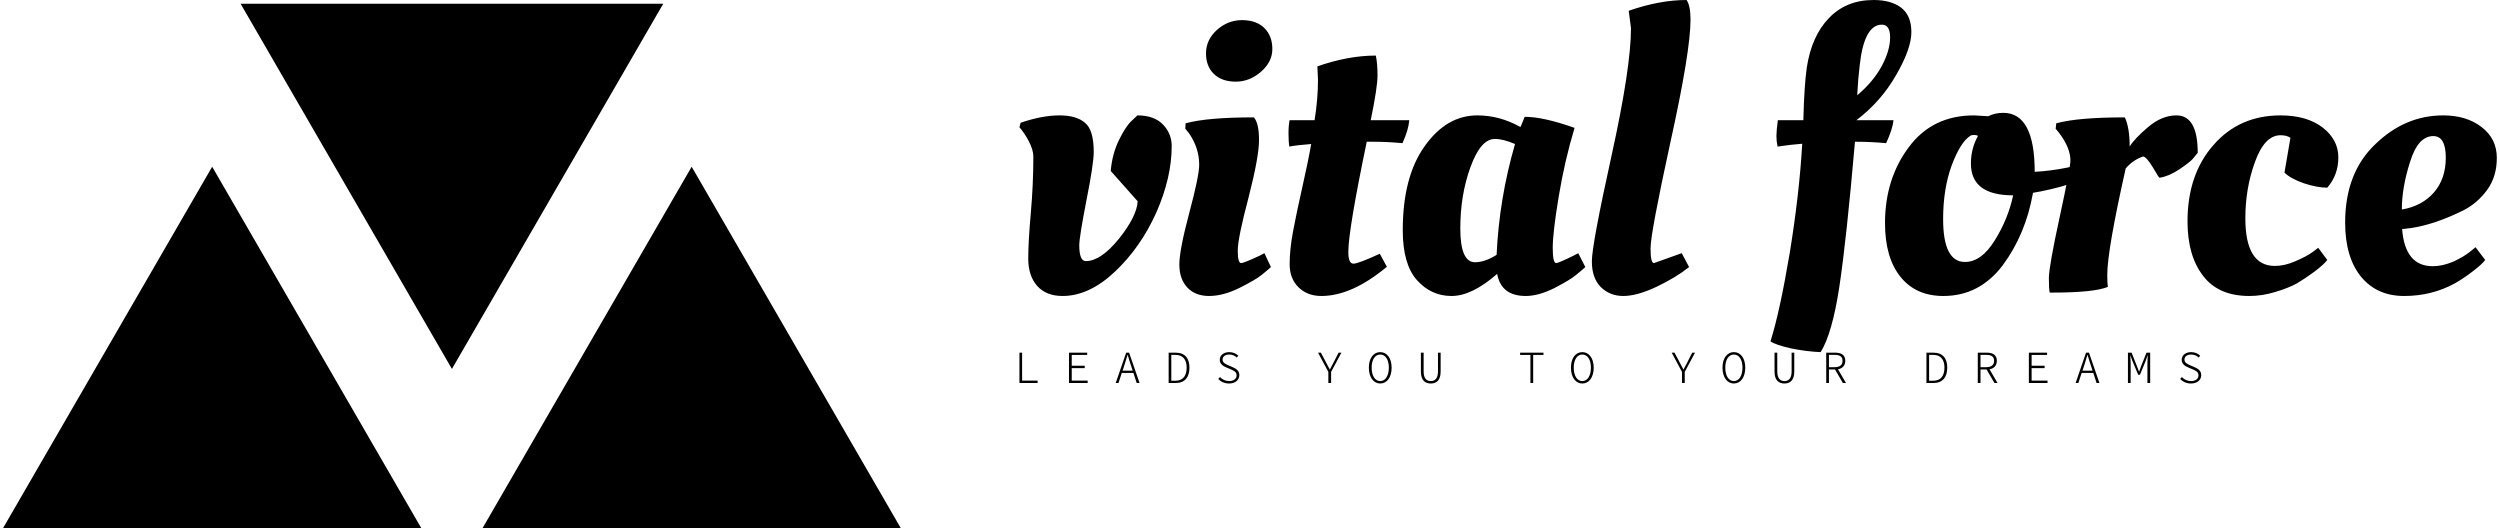 <svg data-v-423bf9ae="" xmlns="http://www.w3.org/2000/svg" viewBox="0 0 426 90" class="iconLeftSlogan"><!----><!----><!----><g data-v-423bf9ae="" id="b7015098-6c9a-4ebf-a47a-eb903609e715" fill="black" transform="matrix(4.831,0,0,4.831,171.879,-18.261)"><path d="M1.79 7.85L1.79 7.85L1.79 7.85Q2.39 7.85 2.69 8.11L2.69 8.11L2.69 8.11Q3.00 8.36 3.00 9.14L3.00 9.14L3.00 9.14Q3.00 9.56 2.74 10.86L2.74 10.86L2.74 10.86Q2.49 12.15 2.49 12.43L2.49 12.43L2.49 12.43Q2.49 12.99 2.72 12.99L2.72 12.99L2.72 12.99Q3.25 12.99 3.89 12.20L3.89 12.20L3.89 12.20Q4.52 11.41 4.55 10.88L4.55 10.88L3.60 9.81L3.60 9.81Q3.65 9.21 3.89 8.72L3.89 8.72L3.89 8.72Q4.13 8.23 4.34 8.04L4.34 8.04L4.54 7.85L4.54 7.85Q5.14 7.85 5.45 8.18L5.45 8.18L5.45 8.18Q5.75 8.50 5.75 8.93L5.75 8.93L5.75 8.93Q5.75 10.04 5.21 11.27L5.21 11.27L5.21 11.27Q4.66 12.50 3.75 13.36L3.75 13.36L3.75 13.36Q2.84 14.22 1.90 14.22L1.90 14.22L1.90 14.22Q1.32 14.22 1.00 13.86L1.00 13.86L1.00 13.86Q0.69 13.50 0.69 12.90L0.69 12.90L0.69 12.90Q0.69 12.31 0.78 11.30L0.78 11.30L0.78 11.30Q0.87 10.29 0.87 9.30L0.87 9.30L0.87 9.30Q0.87 9.07 0.71 8.76L0.71 8.76L0.71 8.76Q0.55 8.46 0.38 8.27L0.38 8.27L0.42 8.11L0.42 8.11Q1.18 7.85 1.79 7.85ZM8.83 8.72L8.83 8.72L8.83 8.72Q8.83 9.31 8.46 10.75L8.46 10.75L8.46 10.75Q8.08 12.18 8.08 12.62L8.08 12.62L8.08 12.62Q8.08 13.06 8.20 13.06L8.20 13.06L8.20 13.06Q8.29 13.06 8.85 12.80L8.85 12.80L9.02 12.71L9.25 13.20L9.25 13.20Q9.13 13.31 8.92 13.48L8.92 13.48L8.92 13.48Q8.71 13.65 8.13 13.94L8.13 13.94L8.13 13.94Q7.56 14.22 7.07 14.22L7.07 14.22L7.07 14.22Q6.58 14.22 6.30 13.92L6.30 13.92L6.30 13.92Q6.02 13.62 6.02 13.11L6.02 13.11L6.02 13.11Q6.02 12.60 6.37 11.29L6.37 11.29L6.37 11.29Q6.72 9.98 6.72 9.59L6.72 9.59L6.72 9.59Q6.72 9.00 6.36 8.48L6.36 8.48L6.23 8.32L6.24 8.13L6.24 8.13Q6.99 7.92 8.65 7.92L8.65 7.92L8.65 7.92Q8.83 8.13 8.83 8.72ZM7.24 6.39L7.24 6.39L7.24 6.39Q6.96 6.12 6.96 5.66L6.96 5.66L6.96 5.66Q6.96 5.19 7.34 4.84L7.34 4.84L7.34 4.84Q7.73 4.49 8.23 4.49L8.23 4.49L8.23 4.49Q8.74 4.49 9.02 4.77L9.02 4.77L9.02 4.77Q9.30 5.05 9.30 5.51L9.30 5.51L9.30 5.51Q9.30 5.96 8.90 6.31L8.90 6.31L8.90 6.31Q8.50 6.66 8.01 6.66L8.01 6.66L8.01 6.66Q7.52 6.66 7.24 6.39ZM12.77 8.02L14.13 8.02L14.13 8.02Q14.10 8.37 13.89 8.83L13.89 8.83L13.89 8.83Q13.36 8.78 12.88 8.78L12.88 8.78L12.63 8.78L12.63 8.78Q11.98 11.90 11.98 12.67L11.98 12.67L11.98 12.67Q11.98 13.08 12.16 13.08L12.16 13.08L12.16 13.08Q12.33 13.08 13.09 12.73L13.09 12.73L13.34 13.19L13.34 13.19Q12.10 14.22 11.03 14.22L11.03 14.22L11.03 14.22Q10.54 14.22 10.23 13.92L10.23 13.92L10.23 13.92Q9.91 13.61 9.91 13.10L9.91 13.10L9.91 13.10Q9.91 12.59 10.03 11.94L10.03 11.94L10.03 11.94Q10.15 11.30 10.36 10.37L10.36 10.37L10.36 10.37Q10.57 9.44 10.67 8.86L10.67 8.86L10.67 8.86Q10.15 8.90 9.90 8.95L9.90 8.95L9.90 8.95Q9.87 8.78 9.87 8.49L9.87 8.49L9.87 8.49Q9.87 8.20 9.91 8.02L9.91 8.02L10.79 8.02L10.79 8.02Q10.91 7.27 10.91 6.59L10.91 6.59L10.89 6.16L10.89 6.12L10.89 6.12Q11.98 5.74 12.95 5.74L12.95 5.74L12.95 5.74Q13.01 6.02 13.01 6.44L13.01 6.44L13.01 6.44Q13.01 6.86 12.77 8.02L12.77 8.02ZM18.05 8.26L18.05 8.26L18.05 8.26Q18.07 8.23 18.20 7.90L18.20 7.90L18.20 7.90Q18.86 7.90 19.96 8.29L19.96 8.29L19.96 8.29Q19.61 9.45 19.40 10.72L19.40 10.72L19.40 10.72Q19.19 11.98 19.19 12.52L19.19 12.52L19.19 12.52Q19.19 13.06 19.31 13.06L19.31 13.06L19.31 13.06Q19.39 13.06 19.92 12.80L19.92 12.80L20.09 12.71L20.34 13.20L20.34 13.20Q20.22 13.31 20.01 13.48L20.01 13.48L20.01 13.48Q19.81 13.65 19.25 13.94L19.25 13.94L19.25 13.94Q18.69 14.22 18.24 14.22L18.24 14.22L18.24 14.22Q17.37 14.22 17.23 13.44L17.23 13.44L17.23 13.44Q16.34 14.22 15.62 14.22L15.62 14.22L15.62 14.22Q14.90 14.22 14.40 13.66L14.40 13.66L14.40 13.66Q13.90 13.10 13.90 11.90L13.90 11.90L13.90 11.90Q13.90 10.02 14.67 8.94L14.67 8.94L14.67 8.94Q15.44 7.85 16.53 7.85L16.53 7.85L16.53 7.85Q17.32 7.85 18.05 8.26ZM16.45 13.03L16.45 13.03L16.45 13.03Q16.79 13.03 17.21 12.77L17.21 12.77L17.21 12.77Q17.30 10.79 17.86 8.86L17.86 8.86L17.86 8.86Q17.44 8.68 17.15 8.68L17.15 8.68L17.15 8.68Q16.65 8.68 16.29 9.67L16.29 9.67L16.29 9.67Q15.93 10.65 15.93 11.84L15.93 11.84L15.93 11.84Q15.93 13.03 16.45 13.03ZM21.68 14.22L21.68 14.22L21.68 14.22Q21.20 14.22 20.88 13.90L20.88 13.90L20.88 13.90Q20.57 13.58 20.57 13.00L20.57 13.00L20.57 13.00Q20.57 12.42 21.26 9.29L21.26 9.29L21.26 9.29Q21.95 6.16 21.95 4.77L21.95 4.77L21.87 4.16L21.87 4.16Q22.96 3.78 23.91 3.78L23.91 3.78L23.91 3.78Q24.05 3.98 24.05 4.47L24.05 4.47L24.05 4.47Q24.05 5.59 23.34 8.80L23.34 8.80L23.34 8.80Q22.64 12.01 22.64 12.54L22.64 12.54L22.64 12.54Q22.64 13.06 22.76 13.06L22.76 13.06L23.74 12.71L24.00 13.20L24.00 13.20Q23.52 13.58 22.84 13.90L22.84 13.90L22.84 13.90Q22.16 14.22 21.68 14.22ZM29.90 8.02L31.21 8.02L31.21 8.02Q31.18 8.33 30.95 8.83L30.95 8.83L30.95 8.83Q30.42 8.78 29.90 8.78L29.90 8.78L29.85 8.78L29.85 8.78Q29.55 12.24 29.30 13.89L29.30 13.89L29.30 13.89Q29.05 15.54 28.64 16.20L28.64 16.20L28.64 16.20Q28.14 16.18 27.60 16.07L27.60 16.07L27.60 16.07Q27.06 15.95 26.87 15.82L26.87 15.82L26.87 15.82Q27.20 14.78 27.55 12.70L27.55 12.70L27.55 12.70Q27.89 10.61 27.99 8.85L27.99 8.85L27.99 8.85Q27.59 8.88 27.12 8.95L27.12 8.95L27.12 8.95Q27.08 8.76 27.08 8.58L27.08 8.58L27.08 8.58Q27.08 8.39 27.13 8.02L27.13 8.02L28.03 8.02L28.03 8.02Q28.06 6.80 28.15 6.17L28.15 6.17L28.15 6.17Q28.32 5.05 28.93 4.42L28.93 4.42L28.93 4.42Q29.54 3.78 30.51 3.78L30.51 3.78L30.51 3.78Q31.12 3.78 31.48 4.05L31.48 4.05L31.48 4.05Q31.84 4.33 31.84 4.91L31.84 4.91L31.84 4.91Q31.84 5.50 31.30 6.43L31.30 6.43L31.30 6.43Q30.77 7.36 29.90 8.02L29.90 8.02ZM29.93 7.14L29.93 7.14Q30.48 6.68 30.79 6.12L30.79 6.12L30.79 6.12Q31.09 5.56 31.09 5.10L31.09 5.10L31.09 5.10Q31.09 4.65 30.80 4.65L30.80 4.65L30.80 4.65Q30.18 4.65 30.02 6.06L30.02 6.06L30.02 6.06Q29.96 6.54 29.93 7.14L29.93 7.14ZM32.97 14.22L32.97 14.22L32.97 14.22Q32.00 14.22 31.46 13.55L31.46 13.55L31.46 13.55Q30.91 12.87 30.91 11.65L30.91 11.65L30.91 11.65Q30.91 10.09 31.75 8.97L31.75 8.97L31.75 8.97Q32.58 7.85 34.05 7.85L34.05 7.85L34.55 7.88L34.55 7.88Q34.79 7.76 35.08 7.76L35.08 7.76L35.08 7.76Q36.19 7.76 36.19 9.84L36.19 9.84L36.19 9.84Q36.76 9.81 37.35 9.69L37.35 9.69L37.58 9.63L37.66 10.18L37.66 10.18Q37.20 10.37 36.41 10.53L36.41 10.53L36.13 10.58L36.13 10.58Q35.87 12.05 35.06 13.14L35.06 13.14L35.06 13.14Q34.24 14.22 32.97 14.22ZM33.73 13.02L33.73 13.02L33.73 13.02Q34.31 13.02 34.78 12.26L34.78 12.26L34.78 12.26Q35.25 11.51 35.43 10.67L35.43 10.67L35.43 10.67Q33.94 10.67 33.94 9.55L33.94 9.55L33.94 9.55Q33.94 9.10 34.12 8.71L34.12 8.71L34.19 8.57L34.19 8.57Q34.13 8.54 34.05 8.54L34.05 8.54L34.05 8.54Q33.96 8.54 33.92 8.57L33.92 8.57L33.92 8.57Q33.57 8.79 33.26 9.62L33.26 9.62L33.26 9.62Q32.96 10.44 32.96 11.51L32.96 11.51L32.96 11.51Q32.96 13.02 33.73 13.02ZM36.82 14.10L36.82 14.10L36.72 14.10L36.72 14.10Q36.69 13.99 36.69 13.59L36.69 13.59L36.69 13.59Q36.69 13.19 37.07 11.44L37.07 11.44L37.07 11.44Q37.45 9.69 37.45 9.44L37.45 9.44L37.45 9.44Q37.45 9.00 37.06 8.48L37.06 8.48L36.93 8.32L36.95 8.13L36.95 8.13Q37.70 7.92 39.37 7.92L39.37 7.92L39.37 7.92Q39.54 8.29 39.54 8.95L39.54 8.95L39.54 8.95Q39.69 8.69 40.18 8.27L40.18 8.27L40.18 8.27Q40.67 7.85 41.19 7.85L41.19 7.85L41.19 7.85Q41.94 7.85 41.94 9.17L41.94 9.17L41.94 9.17Q41.87 9.25 41.76 9.39L41.76 9.39L41.76 9.39Q41.64 9.52 41.28 9.76L41.28 9.76L41.28 9.76Q40.92 10.00 40.59 10.05L40.59 10.05L40.59 10.05Q40.57 10.05 40.35 9.67L40.35 9.67L40.35 9.67Q40.12 9.30 40.01 9.30L40.01 9.30L40.01 9.30Q39.66 9.42 39.40 9.72L39.40 9.72L39.40 9.72Q38.75 12.61 38.75 13.47L38.75 13.47L38.75 13.47Q38.75 13.78 38.77 13.90L38.77 13.90L38.77 13.90Q38.28 14.10 36.82 14.10ZM44.86 8.55L44.86 8.55L44.86 8.55Q44.30 8.55 43.96 9.49L43.96 9.49L43.96 9.49Q43.62 10.42 43.62 11.48L43.62 11.48L43.62 11.48Q43.62 13.16 44.66 13.16L44.66 13.16L44.66 13.16Q45.00 13.16 45.37 13.00L45.37 13.00L45.37 13.00Q45.75 12.84 45.98 12.68L45.98 12.68L46.19 12.52L46.51 12.95L46.51 12.95Q46.40 13.10 46.06 13.36L46.06 13.36L46.06 13.36Q45.72 13.61 45.43 13.78L45.43 13.78L45.43 13.78Q45.14 13.94 44.67 14.08L44.67 14.08L44.67 14.08Q44.21 14.22 43.76 14.22L43.76 14.22L43.76 14.22Q42.67 14.22 42.13 13.51L42.13 13.51L42.13 13.51Q41.58 12.80 41.58 11.59L41.58 11.59L41.58 11.59Q41.58 9.93 42.50 8.89L42.50 8.89L42.50 8.89Q43.41 7.85 44.86 7.85L44.86 7.85L44.86 7.85Q45.79 7.85 46.35 8.28L46.35 8.28L46.35 8.28Q46.90 8.71 46.90 9.33L46.90 9.33L46.90 9.33Q46.90 9.95 46.51 10.40L46.51 10.40L46.51 10.40Q46.16 10.40 45.70 10.25L45.70 10.25L45.70 10.25Q45.23 10.09 45.00 9.87L45.00 9.87L45.21 8.64L45.21 8.64Q45.08 8.55 44.86 8.55ZM47.14 11.63L47.14 11.63L47.14 11.63Q47.14 9.88 48.20 8.87L48.20 8.87L48.20 8.87Q49.25 7.85 50.60 7.85L50.60 7.85L50.60 7.85Q51.42 7.85 51.95 8.26L51.95 8.26L51.95 8.26Q52.49 8.67 52.49 9.35L52.49 9.35L52.49 9.35Q52.49 10.02 52.14 10.49L52.14 10.49L52.14 10.49Q51.80 10.95 51.31 11.20L51.31 11.20L51.31 11.20Q50.32 11.69 49.49 11.82L49.49 11.82L49.15 11.86L49.15 11.86Q49.25 13.17 50.23 13.17L50.23 13.17L50.23 13.17Q50.57 13.17 50.95 13.01L50.95 13.01L50.95 13.01Q51.32 12.84 51.53 12.67L51.53 12.67L51.74 12.50L52.08 12.95L52.08 12.95Q51.97 13.10 51.63 13.36L51.63 13.36L51.63 13.36Q51.30 13.61 51.00 13.78L51.00 13.78L51.00 13.78Q50.19 14.22 49.22 14.22L49.22 14.22L49.22 14.22Q48.26 14.22 47.70 13.54L47.70 13.54L47.70 13.54Q47.14 12.85 47.14 11.63ZM49.14 11.17L49.14 11.17Q49.85 11.05 50.27 10.57L50.27 10.57L50.27 10.57Q50.69 10.09 50.69 9.34L50.69 9.34L50.69 9.34Q50.69 8.58 50.25 8.58L50.25 8.58L50.25 8.58Q49.71 8.58 49.43 9.49L49.43 9.49L49.43 9.49Q49.14 10.39 49.14 11.17L49.14 11.17Z"></path></g><!----><g data-v-423bf9ae="" id="5bb07353-3857-428c-8b2f-fa8268bcc694" transform="matrix(4.804,0,0,4.804,0.143,-31.225)" stroke="none" fill="black"><path d="M16 19.586l7.496-12.954H8.504zM7.496 12.414L0 25.368h14.992zM24.504 12.414l-7.496 12.954H32z"></path></g><!----><g data-v-423bf9ae="" id="b38761b8-5668-4b2c-a4af-c9d13562ba69" fill="black" transform="matrix(0.559,0,0,0.559,172.585,57.557)"><path d="M2.02 13.78L7.56 13.78L7.56 13.06L2.83 13.06L2.83 4.54L2.02 4.54ZM17.12 13.78L22.81 13.78L22.81 13.06L17.96 13.06L17.96 9.25L21.92 9.25L21.92 8.53L17.96 8.53L17.96 5.24L22.67 5.24L22.67 4.54L17.12 4.54ZM31.37 13.78L32.21 13.78L33.22 10.71L36.76 10.71L37.76 13.78L38.63 13.78L35.45 4.54L34.55 4.54ZM33.47 10.02L33.99 8.41C34.34 7.34 34.65 6.37 34.97 5.25L35.03 5.25C35.34 6.37 35.64 7.34 36.01 8.41L36.53 10.02ZM47.50 13.78L49.69 13.78C52.47 13.78 53.84 11.97 53.84 9.11C53.84 6.27 52.47 4.54 49.64 4.54L47.50 4.54ZM48.31 13.09L48.31 5.22L49.59 5.22C51.93 5.22 52.99 6.75 52.99 9.11C52.99 11.49 51.93 13.09 49.59 13.09ZM65.91 13.94C67.83 13.94 69.05 12.84 69.05 11.40C69.05 10.00 68.08 9.45 66.99 8.95L65.63 8.36C64.89 8.02 63.94 7.64 63.94 6.65C63.94 5.70 64.75 5.11 65.97 5.11C66.93 5.11 67.68 5.47 68.26 6.02L68.73 5.47C68.11 4.84 67.13 4.37 65.97 4.37C64.30 4.37 63.08 5.33 63.08 6.71C63.08 8.05 64.20 8.68 65.09 9.04L66.46 9.63C67.42 10.07 68.21 10.37 68.21 11.47C68.21 12.50 67.34 13.20 65.91 13.20C64.82 13.20 63.83 12.71 63.14 11.97L62.62 12.56C63.39 13.38 64.53 13.94 65.91 13.94ZM96.18 13.78L97.02 13.78L97.02 10.40L100.16 4.54L99.30 4.54L97.82 7.45C97.45 8.16 97.05 8.90 96.66 9.65L96.60 9.65C96.19 8.90 95.84 8.19 95.47 7.49L93.91 4.54L93.04 4.54L96.18 10.40ZM112.00 13.94C114.03 13.94 115.47 12.07 115.47 9.11C115.47 6.20 114.03 4.37 112.00 4.37C109.97 4.37 108.53 6.19 108.53 9.11C108.53 12.07 109.97 13.94 112.00 13.94ZM112.00 13.20C110.43 13.20 109.38 11.59 109.38 9.11C109.38 6.65 110.43 5.11 112.00 5.11C113.57 5.11 114.62 6.65 114.62 9.11C114.62 11.59 113.57 13.20 112.00 13.20ZM127.41 13.94C129.04 13.94 130.41 13.05 130.41 10.32L130.41 4.54L129.60 4.54L129.60 10.26C129.60 12.49 128.60 13.20 127.41 13.20C126.21 13.20 125.23 12.49 125.23 10.26L125.23 4.54L124.39 4.54L124.39 10.32C124.39 13.05 125.76 13.94 127.41 13.94ZM157.78 13.78L158.62 13.78L158.62 5.24L161.76 5.24L161.76 4.54L154.64 4.54L154.64 5.24L157.78 5.24ZM173.60 13.94C175.63 13.94 177.07 12.07 177.07 9.11C177.07 6.20 175.63 4.37 173.60 4.37C171.57 4.37 170.13 6.19 170.13 9.11C170.13 12.07 171.57 13.94 173.60 13.94ZM173.60 13.20C172.03 13.20 170.98 11.59 170.98 9.11C170.98 6.65 172.03 5.11 173.60 5.11C175.17 5.11 176.22 6.65 176.22 9.11C176.22 11.59 175.17 13.20 173.60 13.20ZM203.98 13.78L204.82 13.78L204.82 10.40L207.96 4.54L207.10 4.54L205.62 7.45C205.25 8.16 204.85 8.90 204.46 9.65L204.40 9.65C203.99 8.90 203.64 8.19 203.27 7.49L201.71 4.54L200.84 4.54L203.98 10.40ZM219.80 13.94C221.83 13.94 223.27 12.07 223.27 9.11C223.27 6.20 221.83 4.37 219.80 4.37C217.77 4.37 216.33 6.19 216.33 9.11C216.33 12.07 217.77 13.94 219.80 13.94ZM219.80 13.20C218.23 13.20 217.18 11.59 217.18 9.11C217.18 6.65 218.23 5.11 219.80 5.11C221.37 5.11 222.42 6.65 222.42 9.11C222.42 11.59 221.37 13.20 219.80 13.20ZM235.21 13.94C236.84 13.94 238.21 13.05 238.21 10.32L238.21 4.54L237.40 4.54L237.40 10.26C237.40 12.49 236.40 13.20 235.21 13.20C234.01 13.20 233.03 12.49 233.03 10.26L233.03 4.54L232.19 4.54L232.19 10.32C232.19 13.05 233.56 13.94 235.21 13.94ZM247.95 13.78L248.78 13.78L248.78 9.66L250.63 9.66L253.02 13.78L253.97 13.78L251.54 9.62C252.88 9.34 253.76 8.50 253.76 7.01C253.76 5.21 252.50 4.54 250.67 4.54L247.95 4.54ZM248.78 8.96L248.78 5.21L250.50 5.21C252.06 5.21 252.92 5.70 252.92 7.01C252.92 8.33 252.06 8.96 250.50 8.96ZM278.50 13.78L280.69 13.78C283.47 13.78 284.84 11.97 284.84 9.11C284.84 6.27 283.47 4.54 280.64 4.54L278.50 4.54ZM279.31 13.09L279.31 5.22L280.59 5.22C282.93 5.22 283.99 6.75 283.99 9.11C283.99 11.49 282.93 13.09 280.59 13.09ZM294.15 13.78L294.98 13.78L294.98 9.66L296.83 9.66L299.22 13.78L300.17 13.78L297.74 9.62C299.08 9.34 299.96 8.50 299.96 7.01C299.96 5.21 298.70 4.54 296.87 4.54L294.15 4.54ZM294.98 8.96L294.98 5.21L296.70 5.21C298.26 5.21 299.12 5.70 299.12 7.01C299.12 8.33 298.26 8.96 296.70 8.96ZM309.72 13.78L315.41 13.78L315.41 13.06L310.56 13.06L310.56 9.25L314.52 9.25L314.52 8.53L310.56 8.53L310.56 5.24L315.27 5.24L315.27 4.54L309.72 4.54ZM323.97 13.78L324.81 13.78L325.82 10.71L329.36 10.71L330.36 13.78L331.23 13.78L328.05 4.54L327.15 4.54ZM326.07 10.02L326.59 8.41C326.94 7.34 327.25 6.37 327.57 5.25L327.63 5.25C327.94 6.37 328.24 7.34 328.61 8.41L329.13 10.02ZM339.92 13.78L340.75 13.78L340.75 7.76C340.75 7.08 340.68 6.06 340.63 5.42L340.68 5.42L341.33 7.18L343.04 11.26L343.59 11.26L345.28 7.18L345.88 5.42L345.94 5.42C345.91 6.06 345.86 7.08 345.86 7.76L345.86 13.78L346.70 13.78L346.70 4.54L345.58 4.54L343.91 8.71L343.35 10.29L343.29 10.29L342.69 8.71L341.03 4.54L339.92 4.54ZM359.13 13.94C361.05 13.94 362.26 12.84 362.26 11.40C362.26 10.00 361.30 9.45 360.21 8.95L358.85 8.36C358.11 8.02 357.15 7.64 357.15 6.65C357.15 5.70 357.97 5.11 359.18 5.11C360.15 5.11 360.89 5.47 361.48 6.02L361.94 5.47C361.33 4.84 360.35 4.37 359.18 4.37C357.52 4.37 356.30 5.33 356.30 6.71C356.30 8.05 357.42 8.68 358.30 9.04L359.67 9.63C360.64 10.07 361.42 10.37 361.42 11.47C361.42 12.50 360.56 13.20 359.13 13.20C358.04 13.20 357.04 12.71 356.36 11.97L355.84 12.56C356.61 13.38 357.74 13.94 359.13 13.94Z"></path></g></svg>